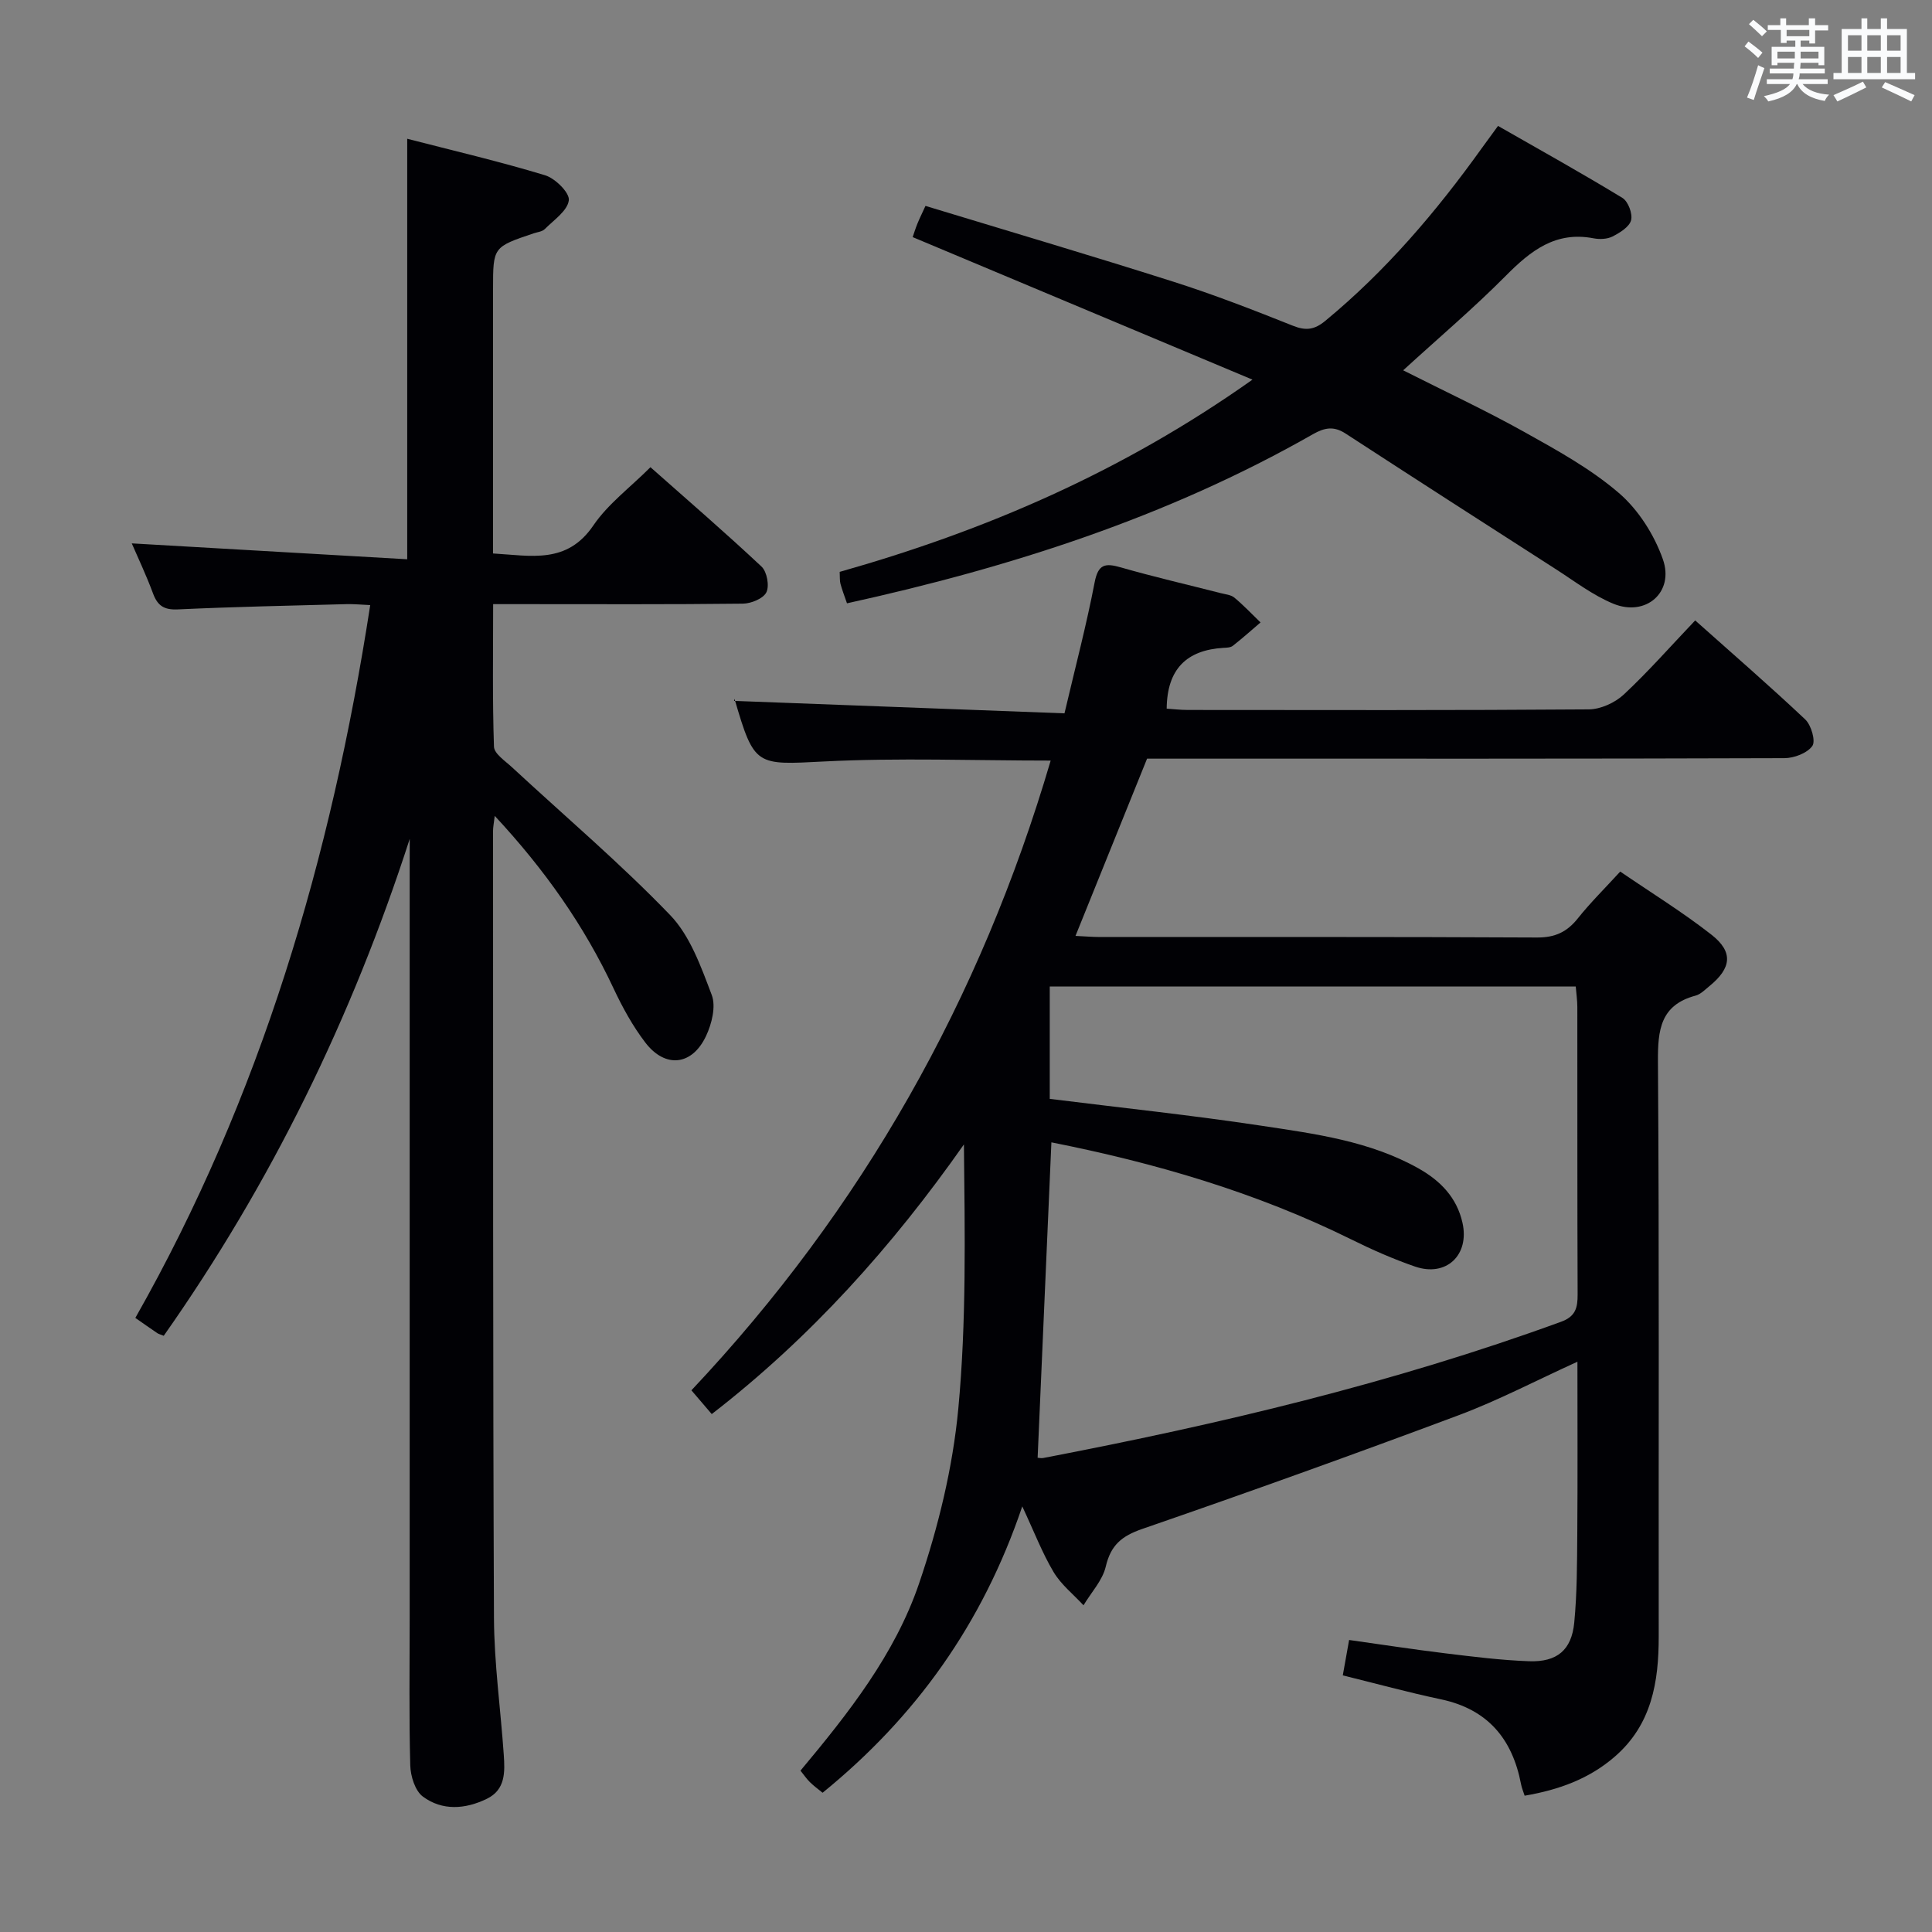 <svg enable-background="new 0 0 400 400" viewBox="0 0 400 400" xmlns="http://www.w3.org/2000/svg"><rect x="0" y="0" width="400" height="400" fill="#808080" stroke="none"/><g fill="#010105"><path d="m147.36 292.77c-1.4-1.64-2.67-3.12-4.21-4.92 35.4-37.58 59.87-81.01 74.38-130.38-15.92 0-31.4-.6-46.81.18-14.19.72-14.54 1.11-18.63-12.91-.04-.13.08-.3-.12.37 22.89.86 45.58 1.72 68.42 2.58 2.28-9.71 4.56-18.35 6.24-27.1.73-3.81 2.18-4.05 5.41-3.12 6.86 1.97 13.82 3.57 20.73 5.34.95.24 2.09.34 2.79.92 1.91 1.59 3.63 3.41 5.42 5.14-1.9 1.62-3.77 3.3-5.74 4.84-.47.37-1.27.39-1.92.42-7.63.45-11.7 4.39-11.77 12.59 1.28.08 2.84.27 4.39.27 27.67.02 55.33.09 83-.12 2.45-.02 5.42-1.37 7.24-3.07 5.08-4.74 9.68-9.98 14.79-15.35 7.79 6.95 15.44 13.57 22.79 20.51 1.24 1.17 2.19 4.47 1.46 5.49-1.07 1.49-3.77 2.51-5.78 2.52-41.17.14-82.33.1-123.5.1-2.82 0-5.64 0-8.45 0-4.96 12.27-9.79 24.25-14.82 36.7 1.91.09 3.48.22 5.05.23 30.17.01 60.33-.06 90.5.1 3.75.02 6.22-1.15 8.47-3.98 2.58-3.24 5.55-6.16 8.76-9.67 6.43 4.4 12.93 8.4 18.89 13.07 4.57 3.58 4.15 6.92-.42 10.64-.9.73-1.8 1.68-2.86 1.97-7.3 1.95-7.84 7.1-7.8 13.66.28 39.66.11 79.33.16 119 .01 9.45-1.44 18.25-9.07 24.88-5.31 4.62-11.6 6.9-18.69 8.11-.28-.88-.6-1.61-.74-2.36-1.79-9.41-6.91-15.55-16.61-17.6-6.77-1.43-13.46-3.27-20.3-4.95.43-2.38.8-4.48 1.31-7.33 6.59.92 13.23 1.95 19.89 2.76 5.77.7 11.55 1.43 17.35 1.64 5.81.21 8.82-2.31 9.37-7.99.59-6.1.58-12.28.63-18.42.09-11.62.03-23.24.03-35.6-8.62 3.92-16.38 8-24.52 11.05-21.76 8.14-43.62 15.99-65.58 23.57-4.26 1.47-6.51 3.35-7.55 7.78-.67 2.88-3.02 5.36-4.61 8.03-2.11-2.28-4.66-4.3-6.21-6.91-2.35-3.95-4.01-8.32-6.47-13.57-8.25 24.38-22.08 43.62-41.34 59.29-.92-.75-1.84-1.42-2.64-2.21-.69-.68-1.24-1.5-1.94-2.37 9.96-11.91 19.56-24.11 24.54-38.71 3.98-11.68 6.99-24.01 8.14-36.26 1.69-18.01 1.35-36.21 1.16-54.68-14.82 21.11-31.72 39.98-52.21 55.83zm67.47 9.04c.21.01.71.14 1.18.05 36.38-6.97 72.34-15.48 107.21-28.21 3.01-1.1 3.42-2.92 3.41-5.66-.08-19.83-.04-39.65-.06-59.48 0-1.43-.22-2.85-.33-4.27-36.56 0-72.65 0-108.9 0v23.27c14.85 1.85 29.38 3.38 43.82 5.56 11.13 1.68 22.42 3.16 32.52 8.83 4.55 2.56 7.94 6.04 9.11 11.26 1.5 6.69-3.36 11.29-9.82 9.07-4.53-1.56-8.96-3.52-13.26-5.65-19.77-9.77-40.7-15.84-62.03-20.07-.95 21.81-1.89 43.35-2.85 65.3z"/><path d="m84.83 173.68c-11.98 37.07-28.73 71.33-50.93 102.88-.74-.3-1.08-.37-1.35-.56-1.37-.93-2.72-1.88-4.53-3.14 25.94-45.72 40.55-95.21 48.63-147.58-1.8-.08-3.36-.24-4.91-.2-11.64.31-23.28.55-34.91 1.09-2.85.13-4.2-.74-5.15-3.31-1.38-3.73-3.09-7.33-4.4-10.36 18.81 1.09 37.75 2.18 57.03 3.29 0-29.49 0-57.85 0-87.06 9.53 2.46 19.13 4.7 28.55 7.56 2.1.64 5.11 3.63 4.91 5.18-.28 2.18-3.11 4.08-4.98 5.96-.53.53-1.52.62-2.3.88-8.41 2.83-8.41 2.83-8.41 11.55v48.99 5.74c7.85.45 15.28 2.26 20.75-5.78 3.03-4.46 7.62-7.86 11.84-12.08 7.73 6.85 15.51 13.55 23 20.58 1.12 1.05 1.66 3.98 1 5.32-.64 1.3-3.16 2.33-4.86 2.35-15.16.18-30.32.1-45.49.1-1.82 0-3.64 0-6.22 0 0 10.01-.16 19.77.17 29.51.05 1.46 2.32 2.95 3.72 4.25 10.96 10.16 22.4 19.86 32.75 30.61 4.16 4.32 6.41 10.74 8.62 16.55.9 2.37.01 5.97-1.18 8.49-2.89 6.15-8.46 6.74-12.58 1.35-2.6-3.4-4.71-7.25-6.54-11.14-6.11-13.04-14.25-24.62-24.63-35.78-.19 1.59-.35 2.34-.35 3.08.02 54.32-.04 108.63.19 162.95.04 9.45 1.38 18.9 2.03 28.35.24 3.53.39 7.23-3.5 9.12-4.45 2.17-9.22 2.53-13.25-.46-1.62-1.2-2.55-4.24-2.61-6.47-.27-10.16-.12-20.32-.12-30.49 0-51.98 0-103.97 0-155.95.01-1.81.01-3.59.01-5.37z"/><path d="m175.36 124.91c-.53-1.54-1.01-2.77-1.35-4.04-.17-.63-.1-1.32-.16-2.47 29.98-8.49 58.37-20.62 85.46-39.8-24.05-10.09-47.05-19.74-70.35-29.51.23-.68.56-1.74.97-2.76.43-1.06.94-2.09 1.68-3.7 17.16 5.22 34.31 10.28 51.34 15.7 8.37 2.66 16.59 5.86 24.76 9.12 2.68 1.07 4.45.81 6.64-.99 12.57-10.36 23.01-22.62 32.45-35.8.96-1.34 1.94-2.67 3.35-4.59 8.65 4.95 17.31 9.76 25.76 14.91 1.18.72 2.14 3.28 1.79 4.62-.37 1.39-2.32 2.58-3.84 3.36-1.1.56-2.67.62-3.93.38-7.86-1.52-13.03 2.57-18.17 7.76-6.66 6.71-13.9 12.85-21.25 19.57 8.57 4.33 16.95 8.23 25 12.72 6.81 3.8 13.8 7.64 19.66 12.68 4.04 3.47 7.33 8.66 9.11 13.72 2.41 6.84-3.54 11.96-10.24 9.21-4.23-1.74-8-4.64-11.91-7.15-14.54-9.33-29.08-18.68-43.56-28.1-2.43-1.58-4.35-1.22-6.76.16-30.12 17.17-62.69 27.58-96.45 35z"/></g><path d="m361.2 9.6.8-1c.9.7 1.9 1.4 2.9 2.3l-.9 1.1c-1-1-2-1.8-2.8-2.4zm.5 10.6c.9-2.1 1.6-4.3 2.3-6.7.4.2.8.4 1.3.6-.7 2.1-1.5 4.3-2.2 6.6zm.4-15.2.9-.9c1 .8 2 1.6 2.8 2.4l-1 1c-.9-.9-1.8-1.7-2.7-2.5zm12.5-1.2h1.2v1.4h2.7v1.1h-2.7v2.7h-1.2v-.6h-1.8v1.3h4.9v3.8h-1.2v-.5h-3.7c0 .4-.1.9-.1 1.2h5.1v1h-5.2c0 .5-.1.9-.2 1.2h6v1h-5.2c1.1 1.3 2.9 2 5.5 2.2-.4.4-.7.8-.9 1.3-2.9-.5-4.8-1.6-5.7-3.5h-.1c-.8 1.7-2.7 2.9-5.9 3.6-.2-.4-.6-.8-.9-1.1 2.8-.6 4.6-1.4 5.4-2.5h-4.8v-1h5.3c.1-.3.2-.7.2-1.2h-4.9v-1h5c0-.4 0-.8.1-1.2h-3.5v.5h-1.2v-3.8h4.9v-1.3h-1.8v.5h-1.2v-2.7h-2.7v-1h2.6v-1.4h1.2v1.4h4.7v-1.4zm-6.6 8.3h3.6c0-.4 0-.9 0-1.4h-3.6zm1.9-4.6h4.7v-1.3h-4.7zm6.6 3.2h-3.7v1.4h3.7z" fill="#fafbfc"/><path d="m385.3 3.8h1.3v2.2h2.8v-2.2h1.3v2.2h4.1v9.1h1.7v1.3h-16.9v-1.3h1.7v-9.1h4.1v-2.2zm.4 13.1.7 1.2c-1.8.9-3.8 1.9-6 2.9-.2-.4-.5-.8-.8-1.3 2.3-1 4.3-1.9 6.1-2.8zm-3.1-6.4h2.8v-3.2h-2.8zm0 4.6h2.8v-3.3h-2.8zm4-4.6h2.8v-3.2h-2.8zm0 4.6h2.8v-3.3h-2.8zm3.7 1.9c2.1.9 4.1 1.8 6.1 2.7l-.7 1.3c-2.2-1.1-4.2-2-6.1-2.9zm3.2-9.7h-2.8v3.2h2.8zm-2.8 7.8h2.8v-3.3h-2.8z" fill="#fafbfc"/></svg>